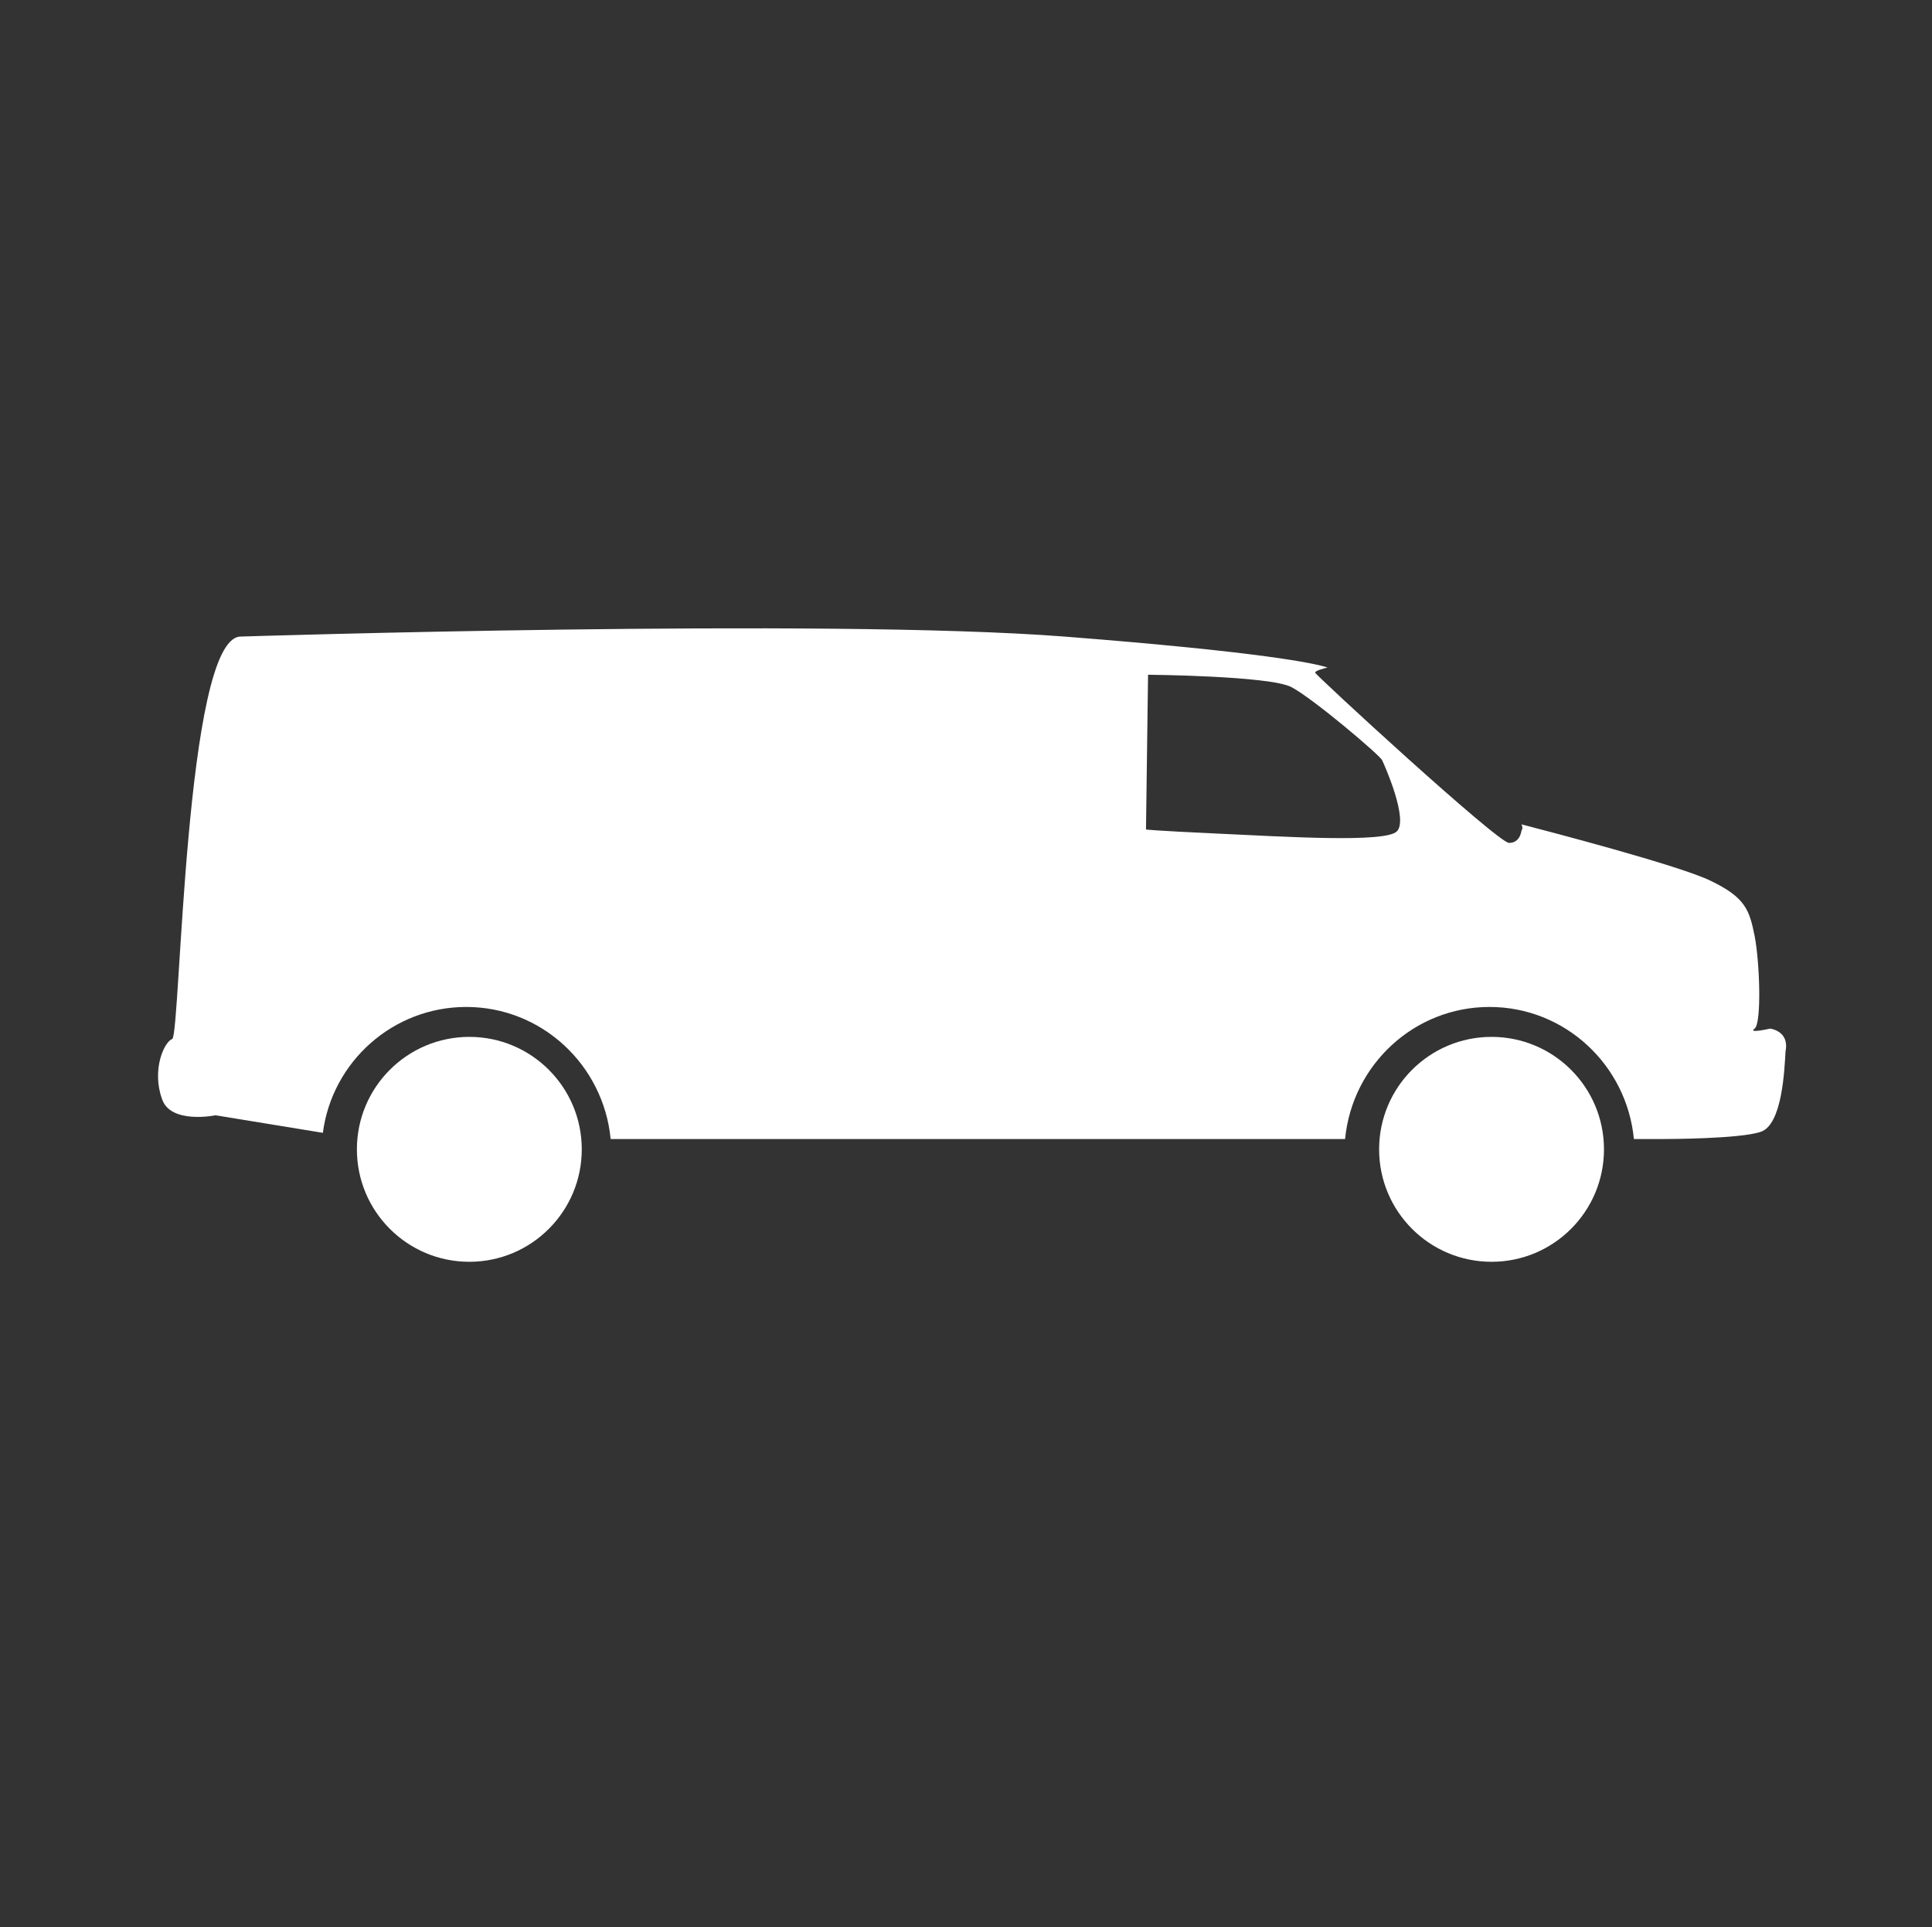 <?xml version="1.0" encoding="utf-8"?>
<!-- Generator: Adobe Illustrator 19.0.1, SVG Export Plug-In . SVG Version: 6.00 Build 0)  -->
<svg version="1.1" xmlns="http://www.w3.org/2000/svg" xmlns:xlink="http://www.w3.org/1999/xlink" x="0px" y="0px"
	 viewBox="0 0 187.3 186.8" style="enable-background:new 0 0 187.3 186.8;" xml:space="preserve">
<rect x="0" y="0" width="187.3" height="186.8" fill="#333333" stroke="none"/>
<style type="text/css">
	.st0{display:none;fill:#312783;}
	.st1{fill:#FFFFFF;}
	.st2{display:none;fill:#D63A20;}
	.st3{display:none;}
	.st4{display:inline;fill:#D63A20;}
</style>
<g id="man_1_">
	<rect x="-348.7" y="-385.1" class="st0" width="1230" height="1110"/>
	<g id="man">
	</g>
	<g id="box">
	</g>
	<g id="Layer_44">
	</g>
	<g id="Layer_38">
	</g>
</g>
<g id="man_and_van">
	<g id="Layer_40">
	</g>
</g>
<g id="resource">
	<g id="Layer_16">
	</g>
</g>
<g id="Layer_29">
	<g id="Layer_31">
	</g>
</g>
<g id="sparks">
</g>
<g id="drill">
</g>
<g id="arm_and_fork">
	<g id="Layer_5">
	</g>
	<g id="Layer_2">
	</g>
	<g id="Layer_4">
	</g>
	<g id="Layer_8">
	</g>
	<g id="Layer_6">
	</g>
	<g id="Layer_3">
	</g>
	<g id="Layer_7">
	</g>
</g>
<g id="truck">
	<g id="Layer_14">
	</g>
	<g id="Layer_13">
	</g>
	<g id="Layer_12">
	</g>
</g>
<g id="ship">
	<g id="Layer_25">
	</g>
	<g id="Layer_22">
	</g>
	<g id="Layer_21">
	</g>
	<g id="Layer_20">
	</g>
	<g id="Layer_18">
	</g>
</g>
<g id="Layer_36">
	<g id="Layer_35" class="st3">
	</g>
	<g id="Layer_34">
	</g>
	<g id="Layer_9">
	</g>
</g>
<g id="van">
	<g id="Layer_24">
	</g>
	<g id="Layer_27">
	</g>
	<g id="Layer_28">
		<circle class="st1" cx="45.5" cy="111.4" r="10.9"/>
		<circle class="st1" cx="144.6" cy="111.4" r="10.9"/>
	</g>
	<g id="Layer_26">
		<path class="st1" d="M171.6,99.7c0,0-2.2,0.5-1.5,0c0.7-0.5,0.5-6.5,0-9c-0.5-2.5-0.9-3.7-4.2-5.3c-3-1.5-16.1-4.9-18.4-5.5
			c0.2,0.4,0,0.6,0,0.6s-0.1,1.2-1.2,1.2c-1.1,0-18.8-16.3-18.8-16.5c0-0.2,0.8-0.4,1.2-0.5c-1.2-0.4-6.3-1.5-25.5-3
			c-23.3-1.8-79.9,0-79.9,0c-5.4,0.2-5.8,38.6-6.6,39c-0.8,0.3-2,3-1,5.8c0.8,2.5,5.2,1.6,5.2,1.6l10.4,1.7
			c0.9-6.9,6.8-12.2,13.9-12.2c7.3,0,13.3,5.6,14,12.8h2.3h68.9c0.7-7.2,6.7-12.8,14-12.8c7.3,0,13.3,5.6,14,12.8h3
			c0,0,7.3,0,9.3-0.7c2.1-0.7,2.3-6.1,2.4-7.8C173.5,99.9,171.6,99.7,171.6,99.7z M135.4,80.6c-1.2,1.1-10.8,0.5-17.3,0.2
			c-6.5-0.3-7-0.4-7-0.4l0.2-15c0,0,11.8,0.1,13.9,1.2c2.1,1.1,8.7,6.7,8.8,7.1C134.2,74.1,136.6,79.5,135.4,80.6z"/>
	</g>
</g>
</svg>
